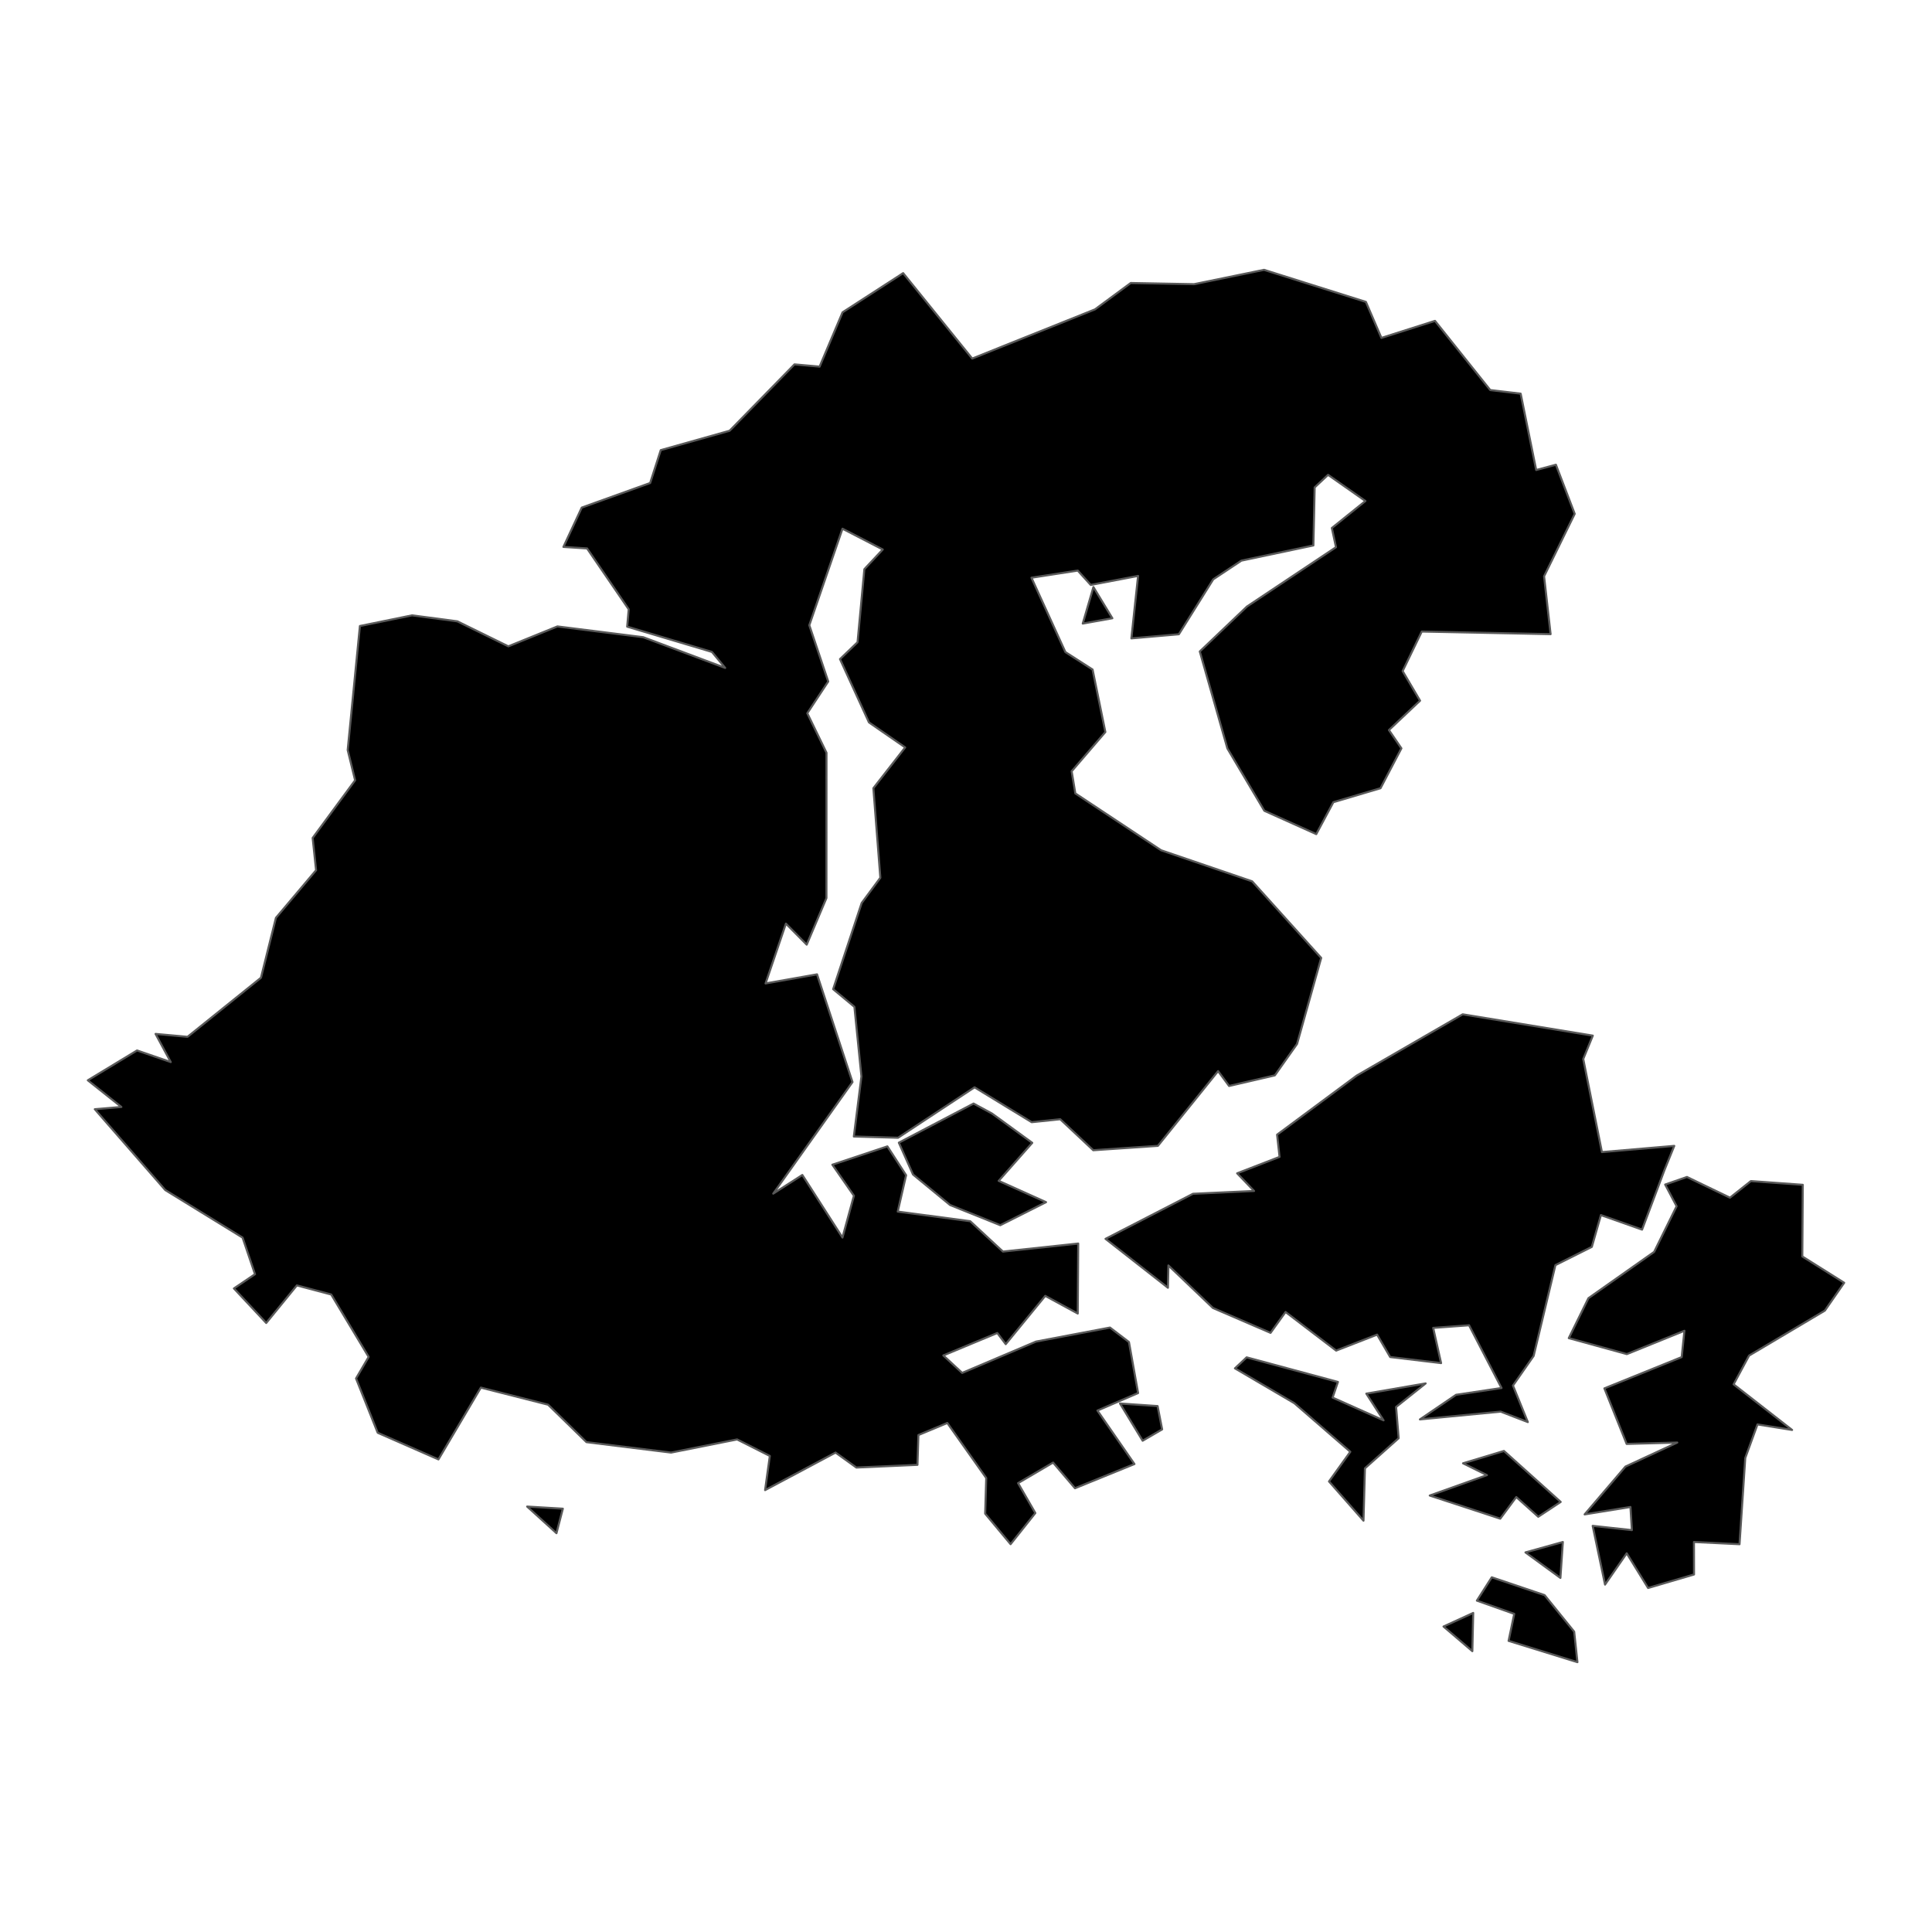 <?xml version='1.0' encoding='UTF-8' ?>
<svg xmlns='http://www.w3.org/2000/svg' xmlns:xlink='http://www.w3.org/1999/xlink' class='svglite' width='1008.00pt' height='1008.00pt' viewBox='0 0 1008.00 1008.00'>
<defs>
  <style type='text/css'><![CDATA[
    .svglite line, .svglite polyline, .svglite polygon, .svglite path, .svglite rect, .svglite circle {
      fill: none;
      stroke: #000000;
      stroke-linecap: round;
      stroke-linejoin: round;
      stroke-miterlimit: 10.00;
    }
    .svglite text {
      white-space: pre;
    }
  ]]></style>
</defs>
<rect width='100%' height='100%' style='stroke: none; fill: none;'/>
<defs>
  <clipPath id='cpMC4wMHwxMDA4LjAwfDAuMDB8MTAwOC4wMA=='>
    <rect x='0.00' y='0.00' width='1008.00' height='1008.00' />
  </clipPath>
</defs>
<g clip-path='url(#cpMC4wMHwxMDA4LjAwfDAuMDB8MTAwOC4wMA==)'>
</g>
<defs>
  <clipPath id='cpMC4wMHwxMDA4LjAwfDEwNC40Nnw5MDMuNTQ='>
    <rect x='0.00' y='104.46' width='1008.00' height='799.08' />
  </clipPath>
</defs>
<g clip-path='url(#cpMC4wMHwxMDA4LjAwfDEwNC40Nnw5MDMuNTQ=)'>
<path d='M 580.36 322.57 L 564.91 325.34 L 570.48 306.30 L 580.36 322.57 Z' style='fill-rule: evenodd; fill: #000000; stroke-width: 1.07; stroke: #595959; stroke-linecap: butt;' />
<path d='M 517.56 580.97 L 538.57 596.26 L 521.05 616.10 L 545.77 627.22 L 521.89 639.24 L 495.71 628.72 L 476.36 612.79 L 468.96 596.18 L 507.93 575.77 L 517.56 580.97 Z' style='fill-rule: evenodd; fill: #000000; stroke-width: 1.07; stroke: #595959; stroke-linecap: butt;' />
<path d='M 275.03 786.03 L 293.66 787.14 L 290.33 799.93 L 275.03 786.03 Z' style='fill-rule: evenodd; fill: #000000; stroke-width: 1.07; stroke: #595959; stroke-linecap: butt;' />
<path d='M 768.63 841.53 L 768.18 861.48 L 753.13 848.62 L 768.63 841.53 Z' style='fill-rule: evenodd; fill: #000000; stroke-width: 1.07; stroke: #595959; stroke-linecap: butt;' />
<path d='M 778.31 822.94 L 805.87 832.24 L 821.31 851.31 L 823.01 867.22 L 787.09 856.11 L 790.03 842.02 L 770.54 835.11 L 778.31 822.94 Z' style='fill-rule: evenodd; fill: #000000; stroke-width: 1.07; stroke: #595959; stroke-linecap: butt;' />
<path d='M 815.40 804.52 L 814.13 823.27 L 795.89 809.95 L 815.40 804.52 Z' style='fill-rule: evenodd; fill: #000000; stroke-width: 1.07; stroke: #595959; stroke-linecap: butt;' />
<path d='M 650.42 708.18 L 698.05 721.01 L 695.28 729.18 L 721.86 741.05 L 712.86 727.11 L 743.82 721.78 L 728.39 734.07 L 729.74 750.37 L 712.14 766.07 L 711.39 793.39 L 693.39 772.93 L 704.51 757.45 L 675.29 732.10 L 644.31 713.92 L 650.42 708.18 Z' style='fill-rule: evenodd; fill: #000000; stroke-width: 1.07; stroke: #595959; stroke-linecap: butt;' />
<path d='M 784.66 757.02 L 814.28 783.61 L 802.57 791.35 L 791.10 781.07 L 782.75 792.35 L 745.95 780.28 L 775.80 769.63 L 763.32 763.46 L 784.66 757.02 Z' style='fill-rule: evenodd; fill: #000000; stroke-width: 1.07; stroke: #595959; stroke-linecap: butt;' />
<path d='M 935.01 746.06 L 916.95 743.18 L 910.57 760.69 L 907.58 805.68 L 883.80 804.52 L 883.84 821.47 L 859.87 828.52 L 848.72 810.42 L 837.41 826.75 L 830.96 796.10 L 851.42 798.32 L 850.67 786.25 L 826.76 790.12 L 848.06 765.17 L 875.10 752.64 L 848.68 753.35 L 837.07 724.37 L 877.40 708.05 L 878.83 694.32 L 848.79 706.49 L 818.49 698.16 L 828.74 677.32 L 863.03 653.16 L 874.75 629.34 L 868.78 618.03 L 880.14 614.07 L 902.58 624.88 L 913.51 616.21 L 940.59 618.16 L 940.33 655.54 L 962.18 669.27 L 952.10 683.80 L 912.56 707.27 L 904.49 722.27 L 935.01 746.06 Z' style='fill-rule: evenodd; fill: #000000; stroke-width: 1.07; stroke: #595959; stroke-linecap: butt;' />
<path d='M 606.34 745.76 L 596.16 751.68 L 584.35 732.26 L 603.96 733.60 L 606.34 745.76 Z' style='fill-rule: evenodd; fill: #000000; stroke-width: 1.07; stroke: #595959; stroke-linecap: butt;' />
<path d='M 868.40 610.50 L 856.73 641.54 L 835.26 633.96 L 830.52 650.54 L 811.52 660.07 L 800.16 707.44 L 789.38 722.90 L 797.13 741.96 L 782.96 736.50 L 740.82 740.56 L 759.69 727.72 L 783.40 724.18 L 766.47 691.45 L 747.75 692.81 L 751.88 711.19 L 725.30 708.01 L 718.49 696.33 L 697.12 704.66 L 670.72 684.52 L 662.90 695.40 L 632.83 682.43 L 609.60 660.24 L 609.35 671.87 L 576.79 646.35 L 622.43 622.84 L 654.30 621.38 L 645.46 612.16 L 667.59 603.60 L 666.31 592.00 L 707.84 561.18 L 763.14 529.21 L 831.03 540.33 L 826.04 552.52 L 835.79 601.09 L 873.53 597.85 L 868.40 610.50 Z' style='fill-rule: evenodd; fill: #000000; stroke-width: 1.07; stroke: #595959; stroke-linecap: butt;' />
<path d='M 686.75 435.19 L 659.66 423.02 L 640.38 390.51 L 625.98 339.90 L 650.58 316.45 L 697.04 285.50 L 694.88 275.48 L 712.39 261.40 L 692.91 247.75 L 685.91 254.30 L 685.25 284.58 L 647.67 292.51 L 632.99 302.27 L 615.06 330.92 L 590.28 333.07 L 593.78 300.48 L 569.08 305.18 L 562.30 297.69 L 538.15 301.42 L 555.86 340.22 L 570.04 349.32 L 576.71 381.93 L 559.13 402.40 L 561.04 413.95 L 605.78 443.61 L 653.31 459.83 L 689.32 499.78 L 676.72 544.69 L 665.14 561.06 L 641.26 566.60 L 635.53 558.84 L 604.11 597.84 L 570.39 600.12 L 553.16 583.95 L 538.27 585.49 L 508.46 567.30 L 468.54 593.61 L 445.48 592.96 L 449.44 561.64 L 445.78 525.31 L 434.68 516.09 L 449.56 471.14 L 459.31 457.95 L 455.67 411.23 L 472.26 389.96 L 453.36 376.90 L 438.26 343.87 L 447.41 335.09 L 450.97 296.96 L 460.57 286.69 L 439.56 275.85 L 422.25 326.20 L 432.12 355.57 L 421.20 372.13 L 431.22 392.75 L 431.19 468.55 L 420.89 492.86 L 410.04 481.89 L 399.42 513.10 L 426.28 508.35 L 444.78 564.56 L 403.43 622.76 L 418.61 613.03 L 439.55 645.67 L 445.52 623.86 L 434.27 607.67 L 462.99 598.11 L 472.75 613.16 L 468.38 632.13 L 506.19 637.15 L 523.26 652.99 L 562.55 648.80 L 562.30 685.32 L 545.35 676.11 L 524.73 701.30 L 520.33 695.48 L 492.17 707.19 L 502.00 716.30 L 540.53 699.95 L 579.12 692.64 L 589.02 700.19 L 593.79 726.81 L 572.57 735.94 L 591.89 763.85 L 560.86 776.47 L 549.44 763.08 L 531.17 773.80 L 540.18 789.42 L 527.26 805.66 L 514.00 789.74 L 514.55 771.14 L 494.25 742.42 L 479.17 748.72 L 478.67 764.27 L 446.80 765.68 L 435.95 757.87 L 399.17 777.45 L 401.65 759.63 L 384.57 751.01 L 350.13 757.87 L 305.98 752.42 L 285.97 732.89 L 250.88 723.97 L 228.75 761.43 L 197.06 747.53 L 185.76 719.19 L 192.34 707.95 L 172.81 675.40 L 154.89 670.65 L 138.90 690.25 L 122.04 672.23 L 133.04 664.80 L 126.57 645.72 L 86.22 620.90 L 49.46 578.72 L 63.32 577.55 L 45.82 563.63 L 71.50 548.06 L 89.09 554.12 L 81.16 539.43 L 97.84 540.95 L 136.15 510.13 L 143.96 478.87 L 164.91 454.03 L 163.12 437.19 L 185.27 407.11 L 181.40 391.30 L 187.78 326.61 L 214.98 321.05 L 238.60 324.17 L 265.23 337.22 L 290.83 326.83 L 335.59 332.45 L 378.35 348.47 L 371.45 340.14 L 327.22 326.95 L 328.02 317.90 L 306.30 286.14 L 293.96 285.35 L 303.52 264.83 L 339.21 252.00 L 344.74 234.85 L 380.66 224.74 L 414.51 190.11 L 427.62 191.28 L 439.59 162.95 L 471.21 142.50 L 507.24 187.07 L 571.30 161.41 L 589.95 147.65 L 622.97 148.27 L 659.49 140.78 L 712.64 157.51 L 720.74 176.30 L 748.69 167.41 L 777.52 203.51 L 793.39 205.38 L 801.49 245.22 L 811.78 242.47 L 821.59 268.09 L 805.61 300.67 L 809.01 330.86 L 741.79 329.50 L 731.81 350.13 L 740.90 365.57 L 724.66 380.90 L 731.17 390.44 L 720.27 411.25 L 695.67 418.54 L 686.75 435.19 Z' style='fill-rule: evenodd; fill: #000000; stroke-width: 1.07; stroke: #595959; stroke-linecap: butt;' />
</g>
<g clip-path='url(#cpMC4wMHwxMDA4LjAwfDAuMDB8MTAwOC4wMA==)'>
</g>
</svg>
